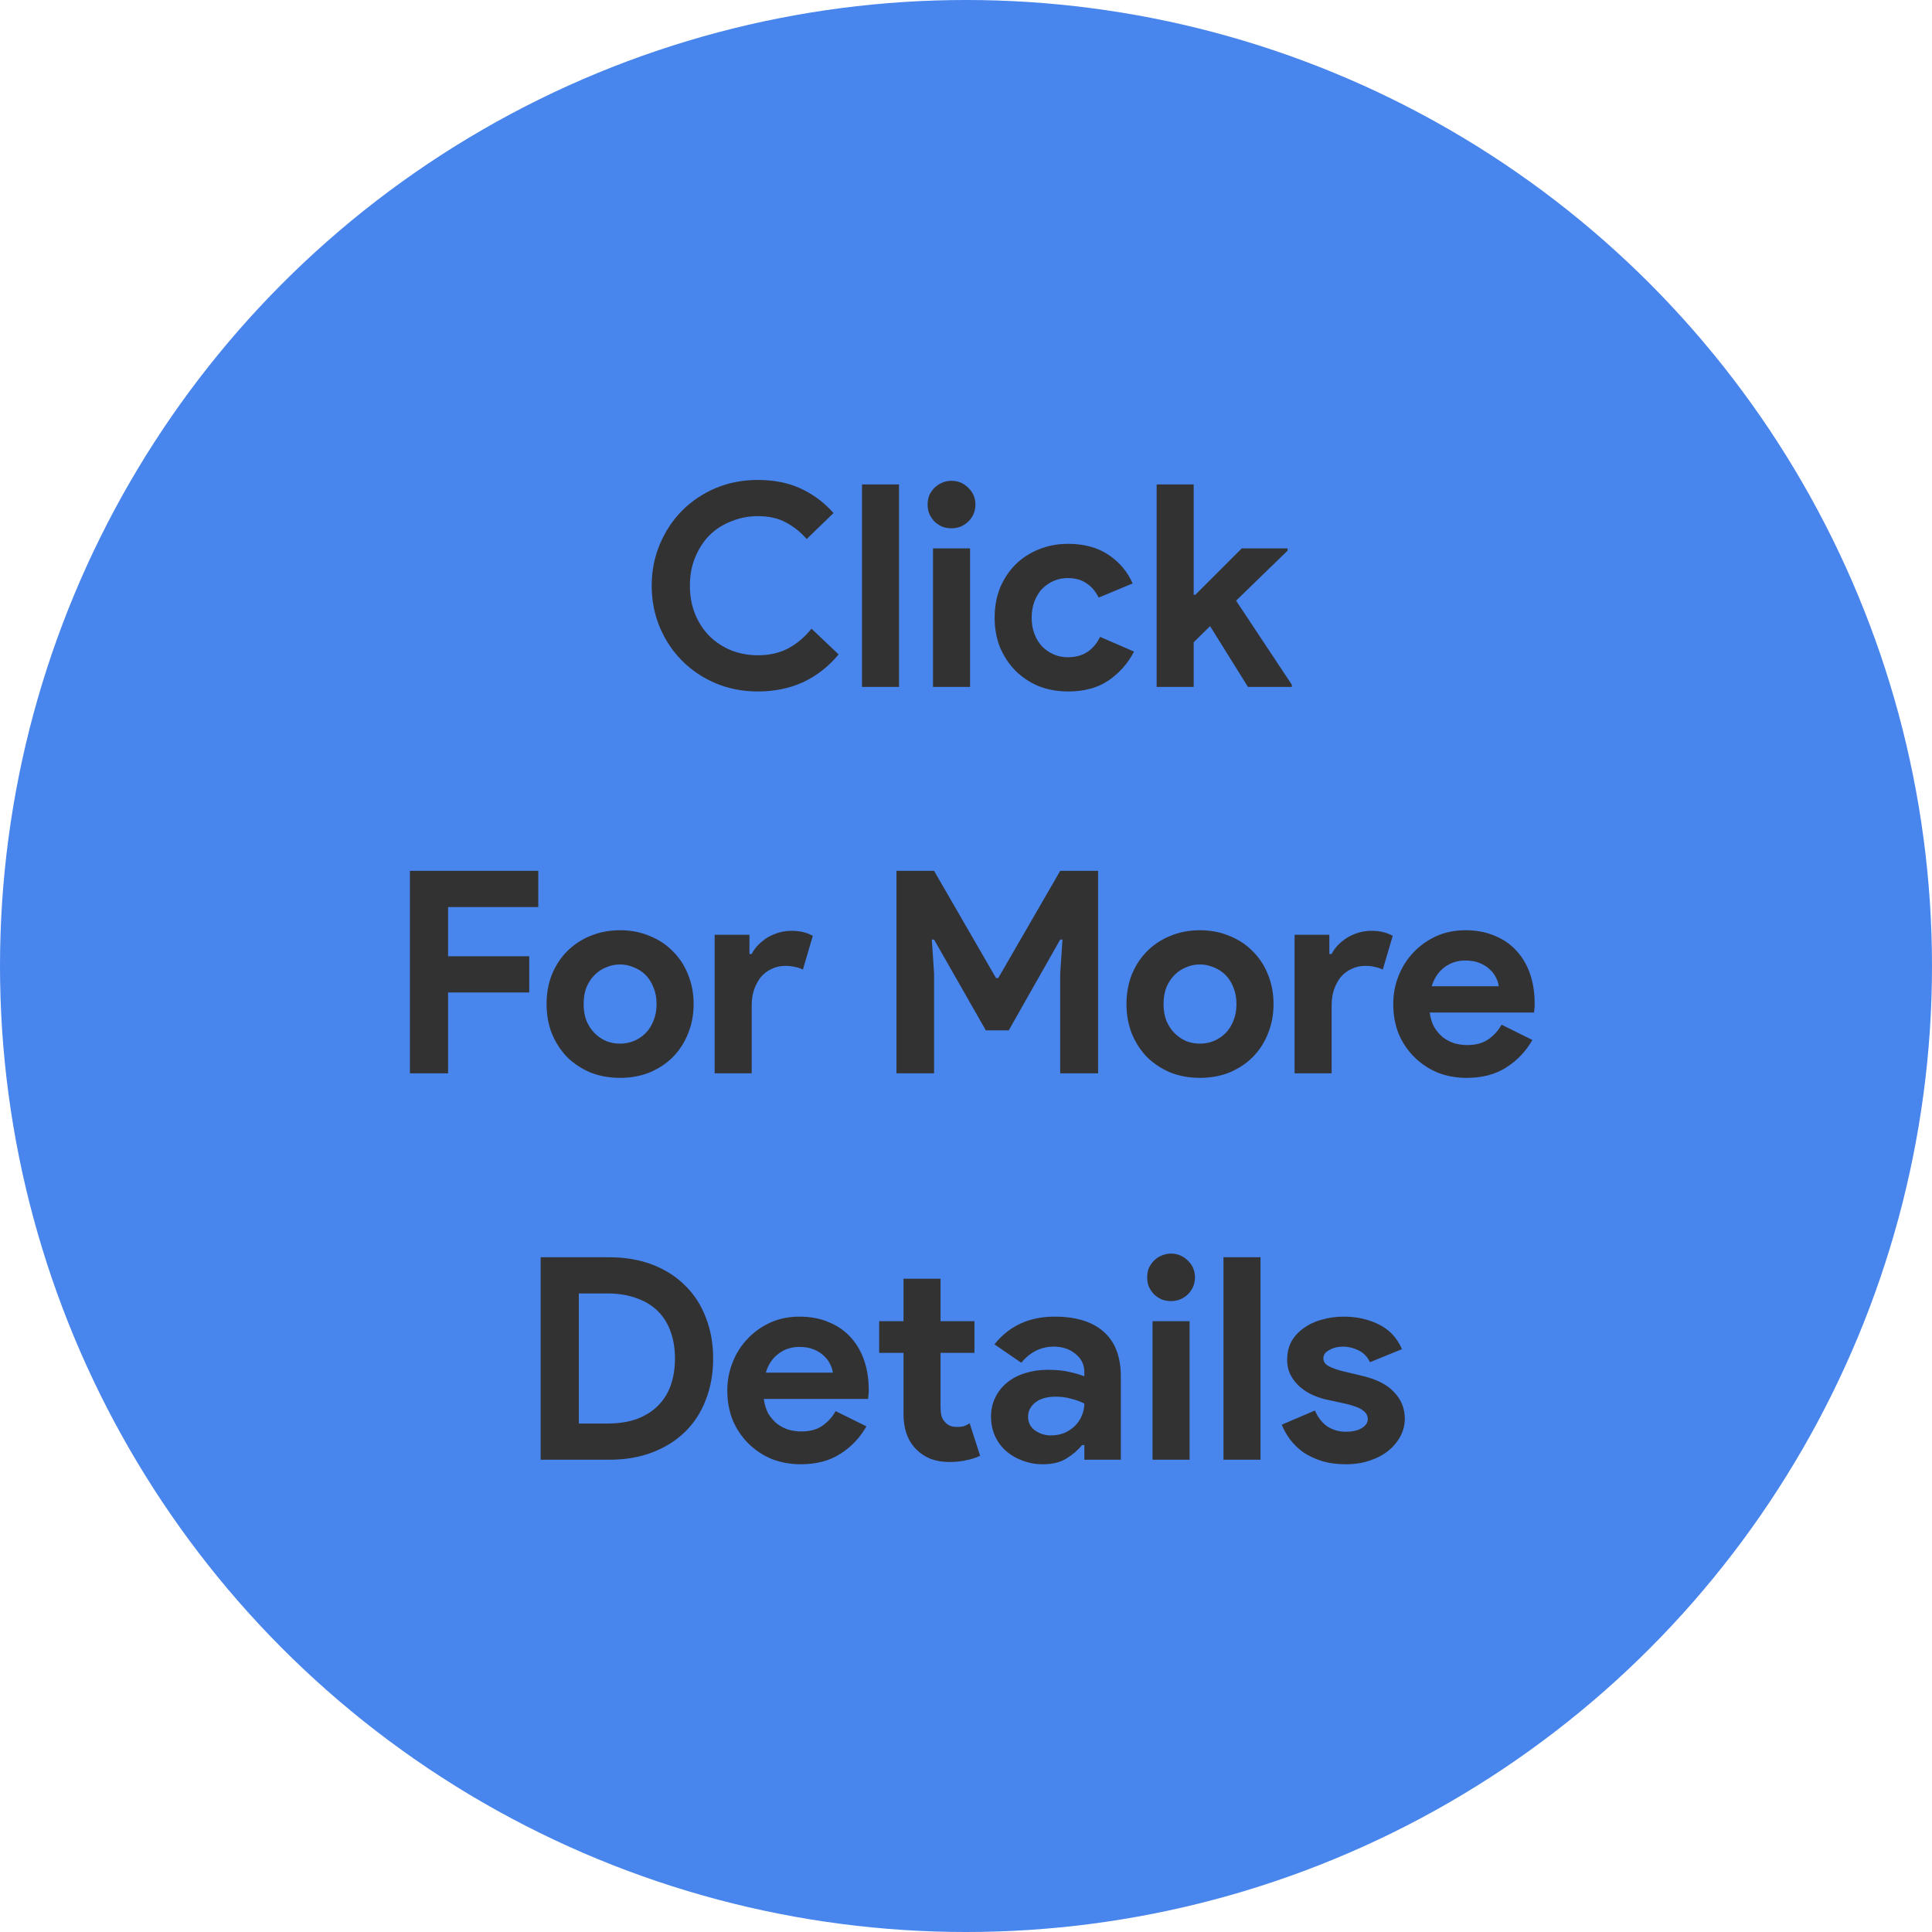 <svg width="90" height="90" viewBox="0 0 90 90" fill="#4885ED" xmlns="http://www.w3.org/2000/svg">
<circle cx="45" cy="45" r="45" fill="#4885ED"/>
<path d="M39.066 30.485C38.601 31.047 38.052 31.477 37.42 31.776C36.788 32.066 36.081 32.211 35.299 32.211C34.596 32.211 33.942 32.083 33.336 31.829C32.739 31.574 32.221 31.227 31.782 30.788C31.343 30.349 30.996 29.831 30.741 29.234C30.487 28.628 30.359 27.978 30.359 27.284C30.359 26.59 30.487 25.945 30.741 25.348C30.996 24.742 31.343 24.219 31.782 23.78C32.221 23.341 32.739 22.994 33.336 22.739C33.942 22.485 34.596 22.358 35.299 22.358C36.054 22.358 36.717 22.489 37.288 22.753C37.868 23.016 38.382 23.398 38.829 23.899L37.578 25.111C37.297 24.786 36.972 24.527 36.603 24.333C36.243 24.14 35.813 24.044 35.312 24.044C34.873 24.044 34.46 24.123 34.074 24.281C33.688 24.43 33.349 24.645 33.06 24.926C32.779 25.207 32.555 25.55 32.388 25.954C32.221 26.349 32.138 26.792 32.138 27.284C32.138 27.776 32.221 28.224 32.388 28.628C32.555 29.023 32.779 29.361 33.06 29.642C33.349 29.923 33.688 30.143 34.074 30.301C34.46 30.45 34.873 30.525 35.312 30.525C35.839 30.525 36.305 30.419 36.709 30.209C37.121 29.989 37.486 29.682 37.802 29.286L39.066 30.485ZM40.155 32V22.568H41.88V32H40.155ZM44.319 24.61C44.17 24.61 44.025 24.584 43.885 24.531C43.753 24.47 43.635 24.39 43.529 24.294C43.432 24.189 43.353 24.07 43.292 23.938C43.239 23.806 43.213 23.662 43.213 23.503C43.213 23.346 43.239 23.201 43.292 23.069C43.353 22.937 43.432 22.823 43.529 22.726C43.635 22.621 43.753 22.542 43.885 22.489C44.025 22.428 44.17 22.397 44.319 22.397C44.627 22.397 44.89 22.507 45.11 22.726C45.329 22.937 45.439 23.196 45.439 23.503C45.439 23.811 45.329 24.074 45.11 24.294C44.89 24.505 44.627 24.61 44.319 24.61ZM43.463 32V25.545H45.189V32H43.463ZM52.828 30.353C52.547 30.898 52.152 31.346 51.642 31.697C51.142 32.039 50.514 32.211 49.759 32.211C49.258 32.211 48.797 32.127 48.375 31.96C47.963 31.785 47.603 31.543 47.295 31.236C46.997 30.929 46.76 30.569 46.584 30.156C46.417 29.734 46.334 29.273 46.334 28.773C46.334 28.272 46.417 27.811 46.584 27.39C46.76 26.968 46.997 26.608 47.295 26.309C47.603 26.002 47.963 25.765 48.375 25.598C48.797 25.422 49.258 25.334 49.759 25.334C50.505 25.334 51.133 25.506 51.642 25.848C52.152 26.191 52.525 26.634 52.762 27.179L51.181 27.837C51.032 27.539 50.839 27.315 50.602 27.166C50.373 27.008 50.084 26.928 49.732 26.928C49.504 26.928 49.289 26.972 49.087 27.06C48.885 27.148 48.705 27.271 48.547 27.429C48.397 27.587 48.279 27.78 48.191 28.009C48.103 28.237 48.059 28.492 48.059 28.773C48.059 29.054 48.103 29.308 48.191 29.537C48.279 29.765 48.397 29.958 48.547 30.116C48.705 30.274 48.885 30.397 49.087 30.485C49.289 30.573 49.504 30.617 49.732 30.617C50.092 30.617 50.395 30.538 50.641 30.38C50.896 30.213 51.098 29.976 51.247 29.668L52.828 30.353ZM53.881 22.568H55.606V27.706H55.685L57.846 25.545H59.98V25.651L57.582 27.982L60.177 31.895V32H58.136L56.37 29.168L55.606 29.919V32H53.881V22.568ZM19.095 40.568H25.075V42.254H20.873V44.546H24.654V46.233H20.873V50H19.095V40.568ZM28.887 43.334C29.387 43.334 29.844 43.422 30.257 43.598C30.678 43.765 31.038 44.002 31.337 44.309C31.644 44.608 31.881 44.968 32.048 45.389C32.224 45.811 32.312 46.272 32.312 46.773C32.312 47.273 32.224 47.734 32.048 48.156C31.881 48.577 31.644 48.942 31.337 49.249C31.038 49.548 30.678 49.785 30.257 49.961C29.844 50.127 29.387 50.211 28.887 50.211C28.386 50.211 27.925 50.127 27.503 49.961C27.091 49.785 26.731 49.548 26.423 49.249C26.125 48.942 25.888 48.577 25.712 48.156C25.545 47.734 25.462 47.273 25.462 46.773C25.462 46.272 25.545 45.811 25.712 45.389C25.888 44.968 26.125 44.608 26.423 44.309C26.731 44.002 27.091 43.765 27.503 43.598C27.925 43.422 28.386 43.334 28.887 43.334ZM28.887 48.617C29.106 48.617 29.317 48.577 29.519 48.498C29.73 48.41 29.914 48.288 30.072 48.13C30.23 47.971 30.353 47.778 30.441 47.55C30.538 47.322 30.586 47.062 30.586 46.773C30.586 46.483 30.538 46.224 30.441 45.995C30.353 45.767 30.23 45.574 30.072 45.416C29.914 45.258 29.73 45.139 29.519 45.06C29.317 44.972 29.106 44.928 28.887 44.928C28.658 44.928 28.443 44.972 28.241 45.06C28.039 45.139 27.859 45.258 27.701 45.416C27.543 45.574 27.416 45.767 27.319 45.995C27.231 46.224 27.187 46.483 27.187 46.773C27.187 47.062 27.231 47.322 27.319 47.55C27.416 47.778 27.543 47.971 27.701 48.13C27.859 48.288 28.039 48.41 28.241 48.498C28.443 48.577 28.658 48.617 28.887 48.617ZM33.292 43.545H34.912V44.441H35.017C35.096 44.283 35.202 44.138 35.334 44.006C35.465 43.875 35.61 43.761 35.768 43.664C35.935 43.567 36.111 43.493 36.295 43.44C36.488 43.387 36.677 43.361 36.861 43.361C37.09 43.361 37.283 43.383 37.441 43.427C37.608 43.471 37.748 43.528 37.863 43.598L37.402 45.166C37.296 45.113 37.178 45.073 37.046 45.047C36.923 45.012 36.769 44.994 36.585 44.994C36.348 44.994 36.133 45.043 35.939 45.139C35.746 45.227 35.579 45.354 35.439 45.521C35.307 45.688 35.202 45.886 35.123 46.114C35.052 46.334 35.017 46.575 35.017 46.839V50H33.292V43.545ZM41.761 40.568H43.513L46.398 45.561H46.503L49.388 40.568H51.153V50H49.388V45.35L49.494 43.769H49.388L46.991 47.998H45.924L43.513 43.769H43.408L43.513 45.35V50H41.761V40.568ZM55.901 43.334C56.402 43.334 56.858 43.422 57.271 43.598C57.693 43.765 58.053 44.002 58.351 44.309C58.659 44.608 58.896 44.968 59.063 45.389C59.238 45.811 59.326 46.272 59.326 46.773C59.326 47.273 59.238 47.734 59.063 48.156C58.896 48.577 58.659 48.942 58.351 49.249C58.053 49.548 57.693 49.785 57.271 49.961C56.858 50.127 56.402 50.211 55.901 50.211C55.401 50.211 54.94 50.127 54.518 49.961C54.105 49.785 53.745 49.548 53.438 49.249C53.139 48.942 52.902 48.577 52.727 48.156C52.56 47.734 52.476 47.273 52.476 46.773C52.476 46.272 52.56 45.811 52.727 45.389C52.902 44.968 53.139 44.608 53.438 44.309C53.745 44.002 54.105 43.765 54.518 43.598C54.94 43.422 55.401 43.334 55.901 43.334ZM55.901 48.617C56.121 48.617 56.331 48.577 56.533 48.498C56.744 48.41 56.929 48.288 57.087 48.13C57.245 47.971 57.368 47.778 57.456 47.55C57.552 47.322 57.6 47.062 57.6 46.773C57.6 46.483 57.552 46.224 57.456 45.995C57.368 45.767 57.245 45.574 57.087 45.416C56.929 45.258 56.744 45.139 56.533 45.06C56.331 44.972 56.121 44.928 55.901 44.928C55.673 44.928 55.458 44.972 55.256 45.06C55.054 45.139 54.874 45.258 54.716 45.416C54.558 45.574 54.43 45.767 54.334 45.995C54.246 46.224 54.202 46.483 54.202 46.773C54.202 47.062 54.246 47.322 54.334 47.55C54.43 47.778 54.558 47.971 54.716 48.13C54.874 48.288 55.054 48.41 55.256 48.498C55.458 48.577 55.673 48.617 55.901 48.617ZM60.306 43.545H61.926V44.441H62.032C62.111 44.283 62.216 44.138 62.348 44.006C62.48 43.875 62.625 43.761 62.783 43.664C62.95 43.567 63.125 43.493 63.31 43.44C63.503 43.387 63.692 43.361 63.876 43.361C64.104 43.361 64.298 43.383 64.456 43.427C64.623 43.471 64.763 43.528 64.877 43.598L64.416 45.166C64.311 45.113 64.192 45.073 64.061 45.047C63.938 45.012 63.784 44.994 63.599 44.994C63.362 44.994 63.147 45.043 62.954 45.139C62.761 45.227 62.594 45.354 62.453 45.521C62.322 45.688 62.216 45.886 62.137 46.114C62.067 46.334 62.032 46.575 62.032 46.839V50H60.306V43.545ZM71.384 48.446C71.085 48.972 70.681 49.398 70.172 49.723C69.671 50.048 69.057 50.211 68.328 50.211C67.836 50.211 67.379 50.127 66.958 49.961C66.545 49.785 66.185 49.543 65.878 49.236C65.57 48.929 65.329 48.569 65.153 48.156C64.986 47.734 64.903 47.273 64.903 46.773C64.903 46.307 64.986 45.868 65.153 45.455C65.32 45.034 65.553 44.669 65.851 44.362C66.15 44.046 66.501 43.796 66.905 43.611C67.318 43.427 67.77 43.334 68.262 43.334C68.78 43.334 69.241 43.422 69.645 43.598C70.049 43.765 70.387 44.002 70.659 44.309C70.932 44.608 71.138 44.964 71.279 45.376C71.419 45.789 71.489 46.237 71.489 46.72C71.489 46.781 71.489 46.834 71.489 46.878C71.481 46.931 71.476 46.979 71.476 47.023C71.467 47.067 71.463 47.115 71.463 47.168H66.602C66.637 47.431 66.708 47.66 66.813 47.853C66.927 48.037 67.063 48.195 67.221 48.327C67.388 48.45 67.568 48.542 67.761 48.604C67.955 48.656 68.152 48.683 68.354 48.683C68.749 48.683 69.074 48.595 69.329 48.419C69.593 48.235 69.799 48.007 69.948 47.734L71.384 48.446ZM69.816 45.943C69.808 45.829 69.768 45.701 69.698 45.561C69.636 45.42 69.54 45.288 69.408 45.166C69.285 45.043 69.127 44.942 68.934 44.863C68.749 44.784 68.525 44.744 68.262 44.744C67.893 44.744 67.568 44.849 67.287 45.06C67.006 45.271 66.809 45.565 66.695 45.943H69.816ZM25.186 58.568H28.374C29.12 58.568 29.792 58.682 30.389 58.911C30.986 59.139 31.496 59.464 31.917 59.886C32.339 60.298 32.659 60.794 32.879 61.374C33.107 61.954 33.221 62.59 33.221 63.284C33.221 63.987 33.107 64.628 32.879 65.207C32.659 65.787 32.339 66.283 31.917 66.696C31.496 67.109 30.986 67.429 30.389 67.657C29.792 67.886 29.12 68 28.374 68H25.186V58.568ZM28.295 66.314C28.813 66.314 29.269 66.244 29.665 66.103C30.06 65.954 30.389 65.747 30.652 65.484C30.916 65.221 31.114 64.904 31.245 64.535C31.377 64.158 31.443 63.741 31.443 63.284C31.443 62.828 31.377 62.415 31.245 62.046C31.114 61.668 30.916 61.348 30.652 61.084C30.389 60.821 30.06 60.619 29.665 60.478C29.269 60.329 28.813 60.254 28.295 60.254H26.964V66.314H28.295ZM40.362 66.446C40.064 66.972 39.66 67.398 39.15 67.723C38.65 68.048 38.035 68.211 37.306 68.211C36.814 68.211 36.358 68.127 35.936 67.96C35.523 67.785 35.163 67.543 34.856 67.236C34.549 66.929 34.307 66.569 34.132 66.156C33.965 65.734 33.881 65.273 33.881 64.773C33.881 64.307 33.965 63.868 34.132 63.455C34.298 63.034 34.531 62.669 34.83 62.362C35.128 62.046 35.48 61.796 35.883 61.611C36.296 61.427 36.748 61.334 37.24 61.334C37.758 61.334 38.219 61.422 38.623 61.598C39.027 61.765 39.365 62.002 39.638 62.309C39.91 62.608 40.116 62.964 40.257 63.376C40.397 63.789 40.468 64.237 40.468 64.72C40.468 64.781 40.468 64.834 40.468 64.878C40.459 64.931 40.454 64.979 40.454 65.023C40.446 65.067 40.441 65.115 40.441 65.168H35.581C35.616 65.431 35.686 65.66 35.791 65.853C35.905 66.037 36.042 66.195 36.2 66.327C36.367 66.45 36.547 66.542 36.74 66.604C36.933 66.656 37.13 66.683 37.333 66.683C37.728 66.683 38.053 66.595 38.307 66.419C38.571 66.235 38.777 66.007 38.926 65.734L40.362 66.446ZM38.795 63.943C38.786 63.829 38.746 63.701 38.676 63.561C38.615 63.42 38.518 63.288 38.386 63.166C38.263 63.043 38.105 62.942 37.912 62.863C37.728 62.784 37.504 62.744 37.24 62.744C36.871 62.744 36.547 62.849 36.266 63.06C35.984 63.271 35.787 63.565 35.673 63.943H38.795ZM42.088 63.021H40.955V61.545H42.088V59.569H43.814V61.545H45.395V63.021H43.814V65.523C43.814 65.673 43.827 65.813 43.853 65.945C43.888 66.068 43.95 66.173 44.038 66.261C44.161 66.402 44.336 66.472 44.565 66.472C44.714 66.472 44.832 66.459 44.92 66.432C45.008 66.397 45.092 66.353 45.17 66.301L45.658 67.816C45.456 67.912 45.236 67.982 44.999 68.026C44.771 68.079 44.516 68.105 44.235 68.105C43.91 68.105 43.616 68.057 43.353 67.96C43.098 67.855 42.883 67.715 42.707 67.539C42.294 67.144 42.088 66.582 42.088 65.853V63.021ZM50.513 67.315H50.408C50.206 67.561 49.96 67.772 49.67 67.947C49.389 68.123 49.025 68.211 48.577 68.211C48.243 68.211 47.927 68.154 47.629 68.04C47.339 67.934 47.084 67.785 46.865 67.592C46.645 67.398 46.474 67.166 46.351 66.894C46.228 66.621 46.166 66.323 46.166 65.998C46.166 65.664 46.232 65.365 46.364 65.102C46.496 64.83 46.68 64.597 46.917 64.404C47.154 64.211 47.431 64.066 47.747 63.969C48.072 63.864 48.423 63.811 48.801 63.811C49.222 63.811 49.569 63.846 49.842 63.916C50.114 63.978 50.338 64.044 50.513 64.114V63.916C50.513 63.574 50.377 63.293 50.105 63.073C49.833 62.845 49.495 62.731 49.091 62.731C48.494 62.731 47.989 62.981 47.576 63.482L46.325 62.626C47.01 61.765 47.945 61.334 49.13 61.334C50.131 61.334 50.895 61.572 51.422 62.046C51.949 62.511 52.213 63.205 52.213 64.127V68H50.513V67.315ZM50.513 65.379C50.312 65.282 50.101 65.207 49.881 65.155C49.67 65.093 49.438 65.062 49.183 65.062C48.77 65.062 48.45 65.155 48.221 65.339C48.002 65.515 47.892 65.734 47.892 65.998C47.892 66.261 47.997 66.472 48.208 66.63C48.428 66.788 48.678 66.867 48.959 66.867C49.187 66.867 49.398 66.828 49.591 66.749C49.785 66.661 49.947 66.551 50.079 66.419C50.219 66.279 50.325 66.121 50.395 65.945C50.474 65.761 50.513 65.572 50.513 65.379ZM54.546 60.61C54.397 60.61 54.252 60.584 54.112 60.531C53.98 60.469 53.861 60.391 53.756 60.294C53.659 60.188 53.58 60.07 53.519 59.938C53.466 59.806 53.44 59.662 53.44 59.504C53.44 59.346 53.466 59.201 53.519 59.069C53.58 58.937 53.659 58.823 53.756 58.726C53.861 58.621 53.98 58.542 54.112 58.489C54.252 58.428 54.397 58.397 54.546 58.397C54.854 58.397 55.117 58.507 55.337 58.726C55.556 58.937 55.666 59.196 55.666 59.504C55.666 59.811 55.556 60.074 55.337 60.294C55.117 60.505 54.854 60.61 54.546 60.61ZM53.69 68V61.545H55.416V68H53.69ZM56.994 68V58.568H58.719V68H56.994ZM62.688 68.211C62.267 68.211 61.889 68.158 61.555 68.053C61.23 67.947 60.945 67.811 60.699 67.644C60.462 67.469 60.26 67.271 60.093 67.052C59.926 66.823 59.799 66.595 59.711 66.367L61.252 65.708C61.402 66.042 61.599 66.292 61.845 66.459C62.1 66.617 62.381 66.696 62.688 66.696C63.004 66.696 63.255 66.639 63.439 66.525C63.623 66.41 63.716 66.274 63.716 66.116C63.716 65.941 63.637 65.8 63.478 65.695C63.329 65.581 63.066 65.48 62.688 65.392L61.779 65.194C61.577 65.15 61.366 65.08 61.147 64.983C60.936 64.887 60.743 64.764 60.567 64.615C60.392 64.465 60.247 64.285 60.133 64.075C60.018 63.864 59.961 63.618 59.961 63.337C59.961 63.021 60.027 62.74 60.159 62.494C60.299 62.248 60.488 62.041 60.725 61.875C60.962 61.699 61.239 61.567 61.555 61.48C61.88 61.383 62.227 61.334 62.596 61.334C63.211 61.334 63.76 61.458 64.243 61.703C64.725 61.941 65.081 62.322 65.309 62.849L63.821 63.455C63.698 63.201 63.518 63.016 63.281 62.902C63.044 62.788 62.807 62.731 62.57 62.731C62.324 62.731 62.108 62.784 61.924 62.889C61.74 62.986 61.648 63.113 61.648 63.271C61.648 63.42 61.722 63.539 61.871 63.627C62.029 63.714 62.24 63.794 62.504 63.864L63.492 64.101C64.15 64.259 64.638 64.514 64.954 64.865C65.279 65.207 65.441 65.616 65.441 66.09C65.441 66.371 65.375 66.639 65.244 66.894C65.112 67.148 64.923 67.376 64.677 67.579C64.44 67.772 64.15 67.925 63.808 68.04C63.474 68.154 63.101 68.211 62.688 68.211Z" fill="#323232"/>
</svg>
